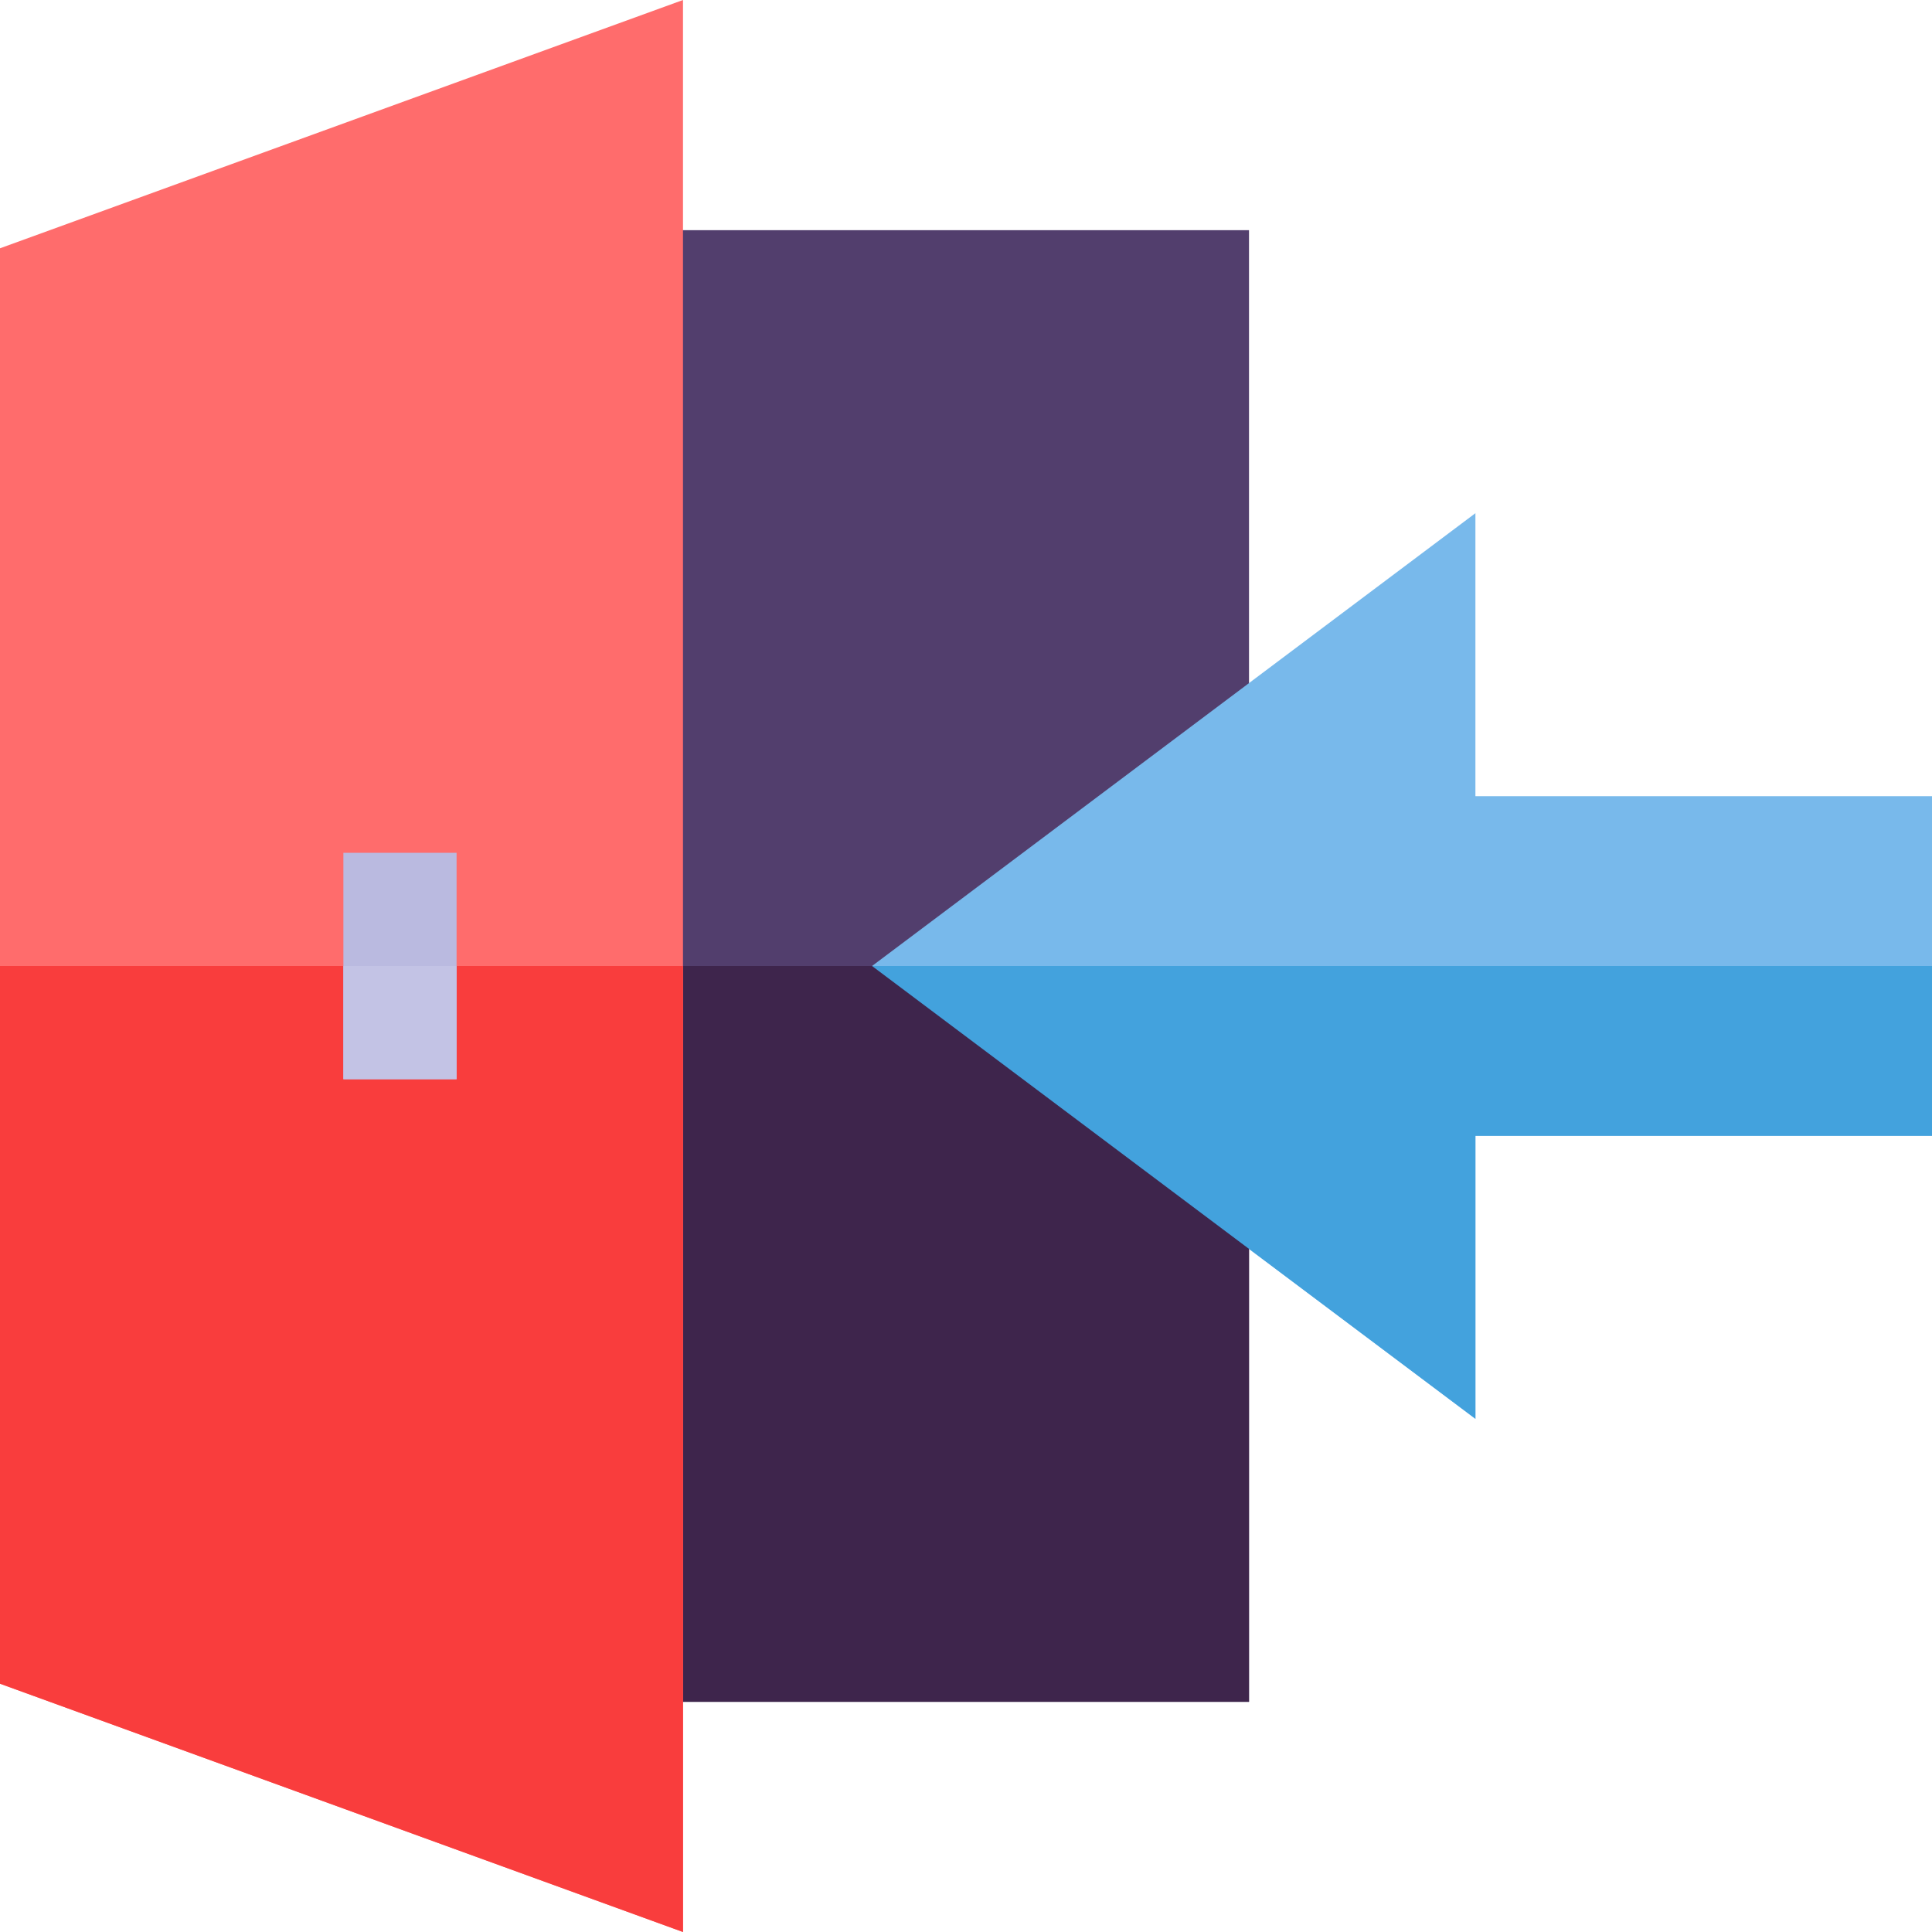 <svg height="512pt" viewBox="0 0 512 512" width="512pt" xmlns="http://www.w3.org/2000/svg"><path d="m151 61v390h180v-390zm0 0" fill="#523e6d"/><path d="m391 211v-75l-159.902 120 159.902 120v-75h121v-90zm0 0" fill="#78b9eb"/><path d="m151 256h180v195h-180zm0 0" fill="#3e254c"/><path d="m512 256v45h-121v75l-159.902-120zm0 0" fill="#43a2dd"/><path d="m0 65.801v380.398l181 65.801v-512zm0 0" fill="#ff6c6c"/><path d="m0 256h181v256l-181-65.801zm0 0" fill="#f93d3d"/><path d="m91 226h30v60h-30zm0 0" fill="#babae0"/><path d="m91 256h30v30h-30zm0 0" fill="#c3c3e5"/></svg>